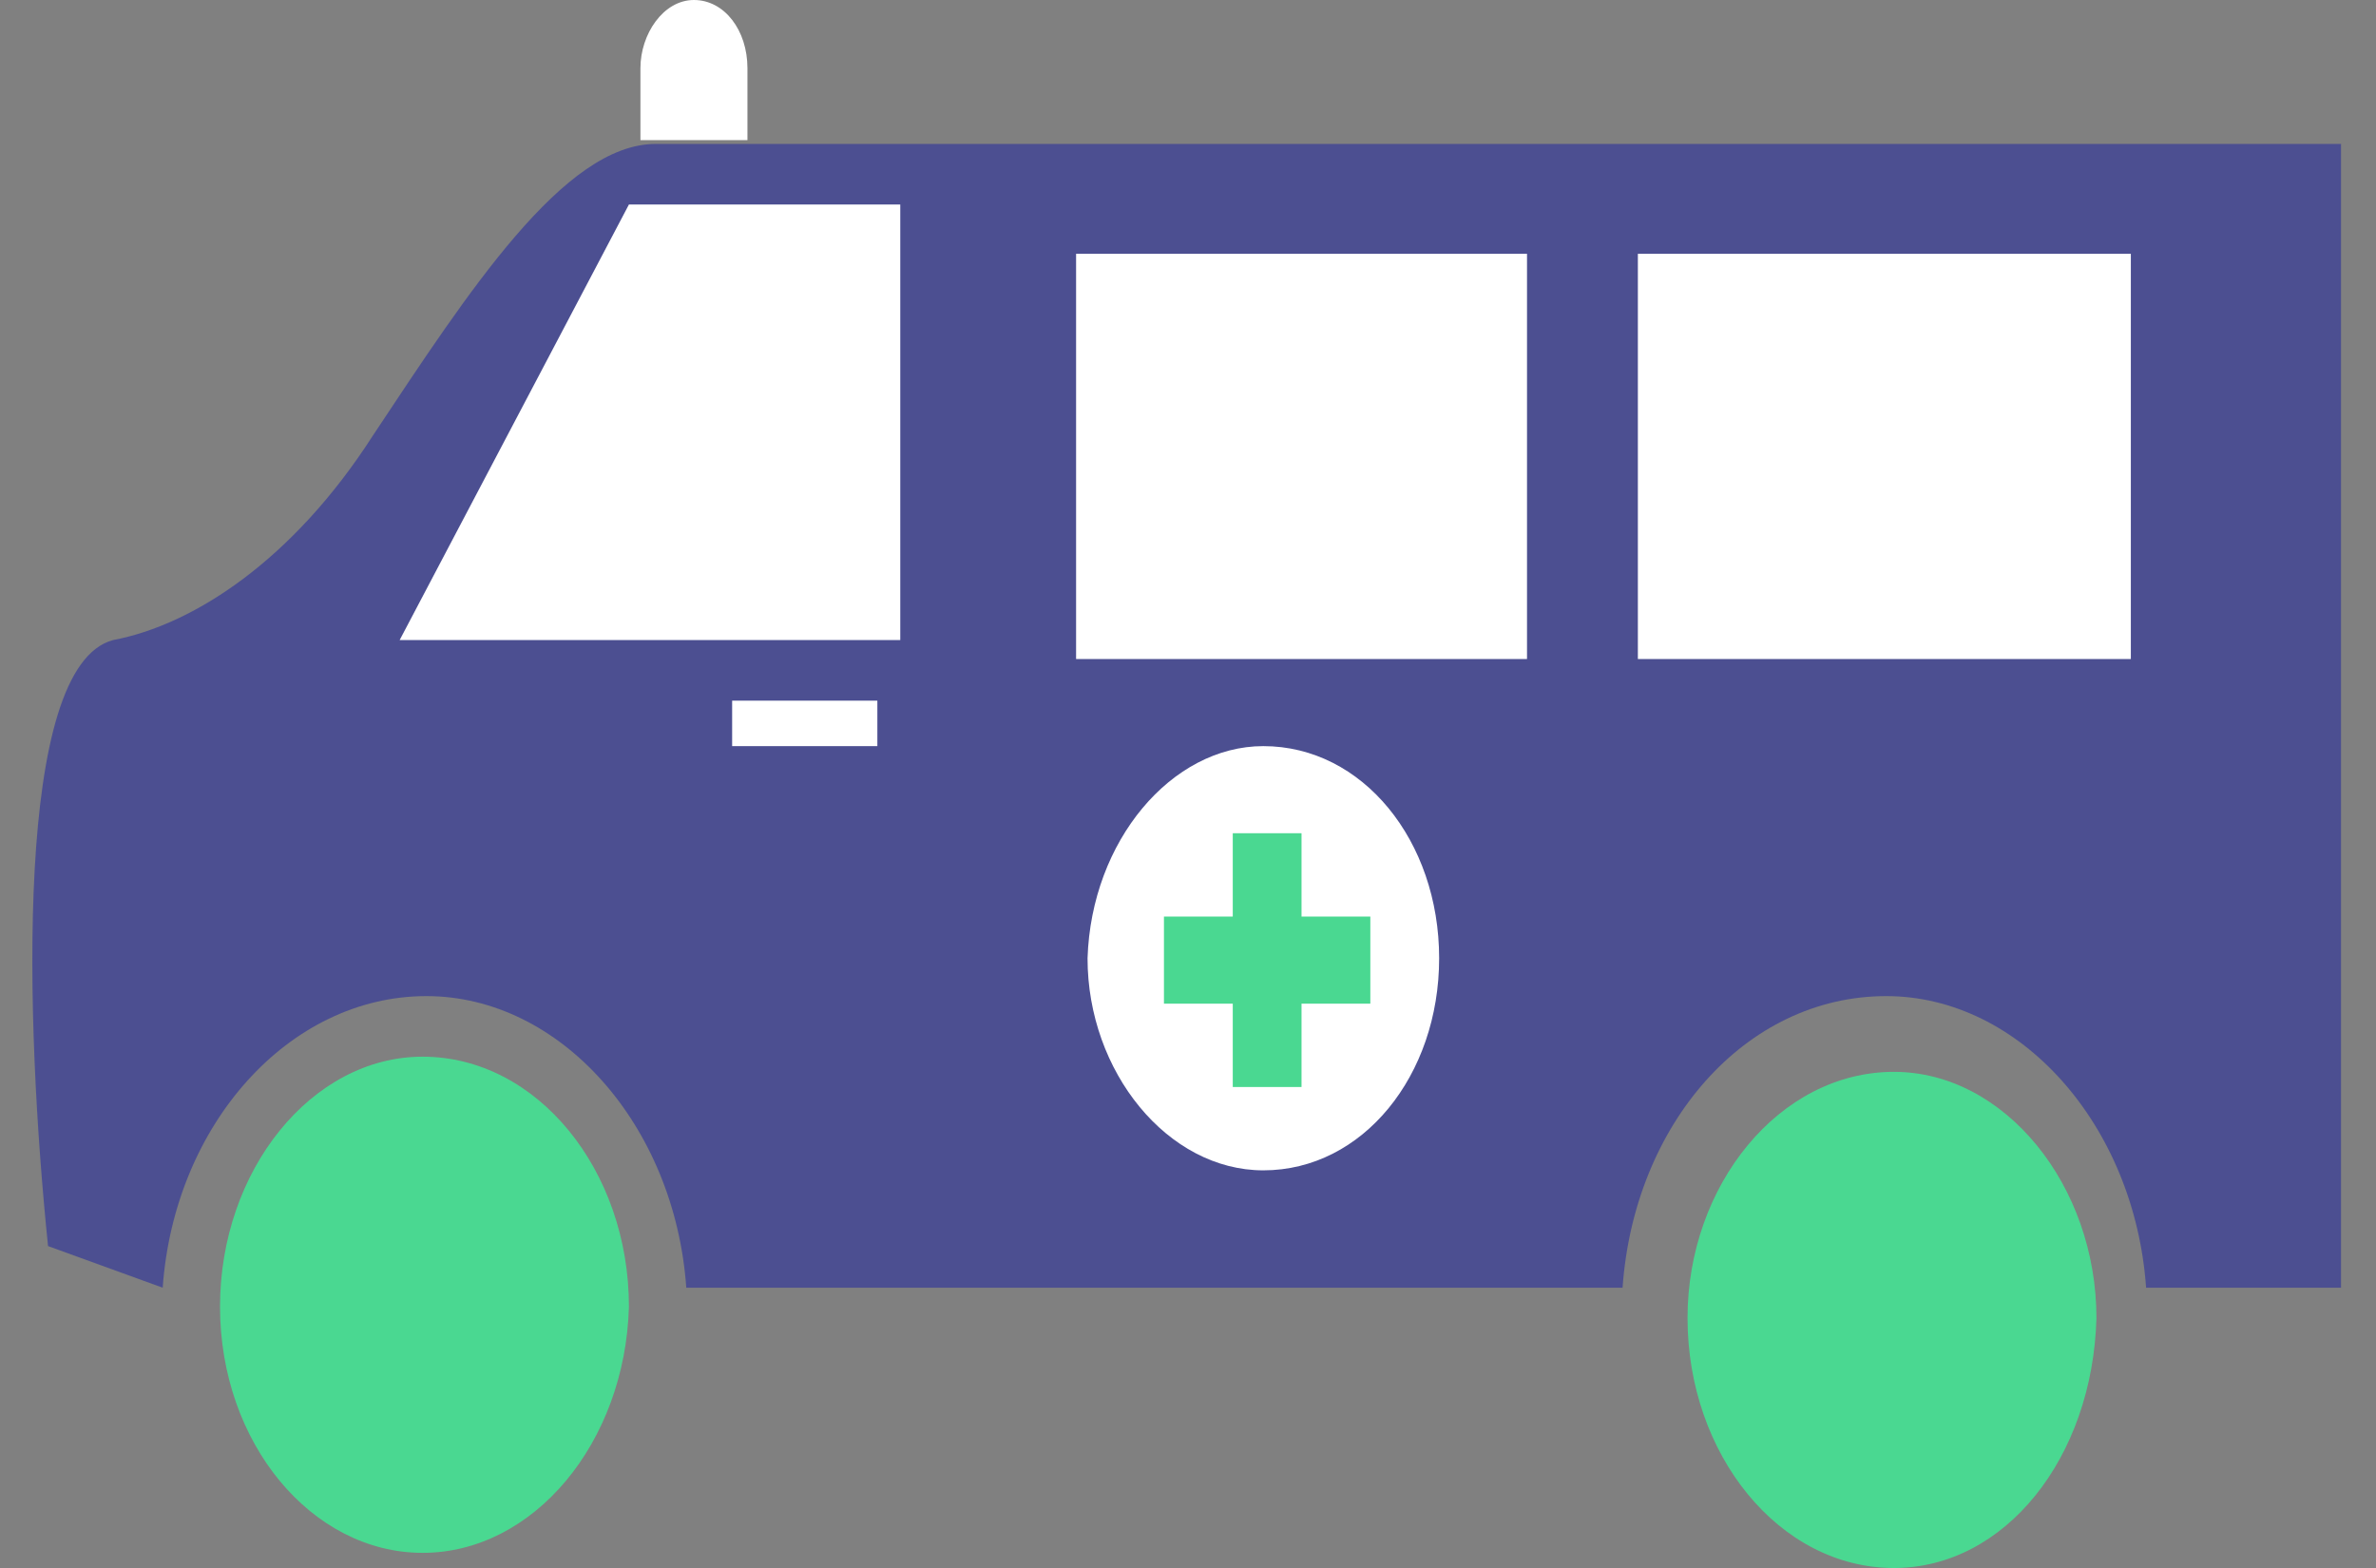 <svg width="50" height="33" viewBox="0 0 50 33" fill="none" xmlns="http://www.w3.org/2000/svg">
<rect x="0" y="0" width="50" height="33" fill="#808080" stroke="none"/>
<path fill-rule="evenodd" clip-rule="evenodd" d="M39.855 31.246C38.246 31.246 36.96 29.732 36.96 27.739C36.96 25.826 38.246 24.312 39.855 24.312C41.383 24.312 42.669 25.826 42.669 27.739C42.669 29.732 41.383 31.246 39.855 31.246Z" fill="#4C4F91"/>
<path fill-rule="evenodd" clip-rule="evenodd" d="M39.855 33C37.442 33 35.512 30.609 35.512 27.739C35.512 24.949 37.442 22.558 39.855 22.558C42.187 22.558 44.117 24.949 44.117 27.739C44.037 30.688 42.187 33 39.855 33Z" fill="#4AD891"/>
<path fill-rule="evenodd" clip-rule="evenodd" d="M49.264 3.029H13.798C11.868 3.029 9.858 6.138 7.847 9.167C6.158 11.797 4.067 13.152 2.379 13.471C0.288 14.029 0.529 21.522 1.011 26.225L3.424 27.101C3.665 23.674 6.078 20.964 8.973 20.964C11.788 20.964 14.2 23.674 14.442 27.101H34.145C34.386 23.674 36.718 20.964 39.694 20.964C42.508 20.964 44.921 23.674 45.162 27.101H49.264V11.638V3.029Z" fill="#4C4F91"/>
<path fill-rule="evenodd" clip-rule="evenodd" d="M8.893 30.928C7.365 30.928 6.078 29.333 6.078 27.42C6.078 25.428 7.365 23.913 8.893 23.913C10.501 23.913 11.788 25.428 11.788 27.42C11.788 29.333 10.501 30.928 8.893 30.928Z" fill="#4C4F91"/>
<path fill-rule="evenodd" clip-rule="evenodd" d="M8.893 32.681C6.56 32.681 4.63 30.369 4.63 27.5C4.63 24.63 6.56 22.239 8.893 22.239C11.305 22.239 13.235 24.63 13.235 27.5C13.155 30.369 11.225 32.681 8.893 32.681Z" fill="#4AD891"/>
<path fill-rule="evenodd" clip-rule="evenodd" d="M15.729 2.949C15.729 2.71 15.729 1.674 15.729 1.435C15.729 0.638 15.246 0 14.603 0C13.959 0 13.477 0.717 13.477 1.435C13.477 1.674 13.477 2.71 13.477 2.949H15.729Z" fill="white"/>
<path fill-rule="evenodd" clip-rule="evenodd" d="M18.945 13.471H8.41L13.235 4.304H18.945V13.471Z" fill="white"/>
<path d="M32.134 5.341H22.645V13.87H32.134V5.341Z" fill="white"/>
<path d="M44.841 5.341H34.467V13.87H44.841V5.341Z" fill="white"/>
<path fill-rule="evenodd" clip-rule="evenodd" d="M26.585 15.703C28.676 15.703 30.285 17.696 30.285 20.167C30.285 22.638 28.676 24.631 26.585 24.631C24.575 24.631 22.886 22.558 22.886 20.167C22.966 17.696 24.655 15.703 26.585 15.703Z" fill="white"/>
<path d="M18.463 14.746H15.407V15.703H18.463V14.746Z" fill="white"/>
<path fill-rule="evenodd" clip-rule="evenodd" d="M25.942 17.536H27.389V19.29H28.837V21.123H27.389V22.877H25.942V21.123H24.494V19.29H25.942V17.536Z" fill="#4AD891"/>
</svg>
